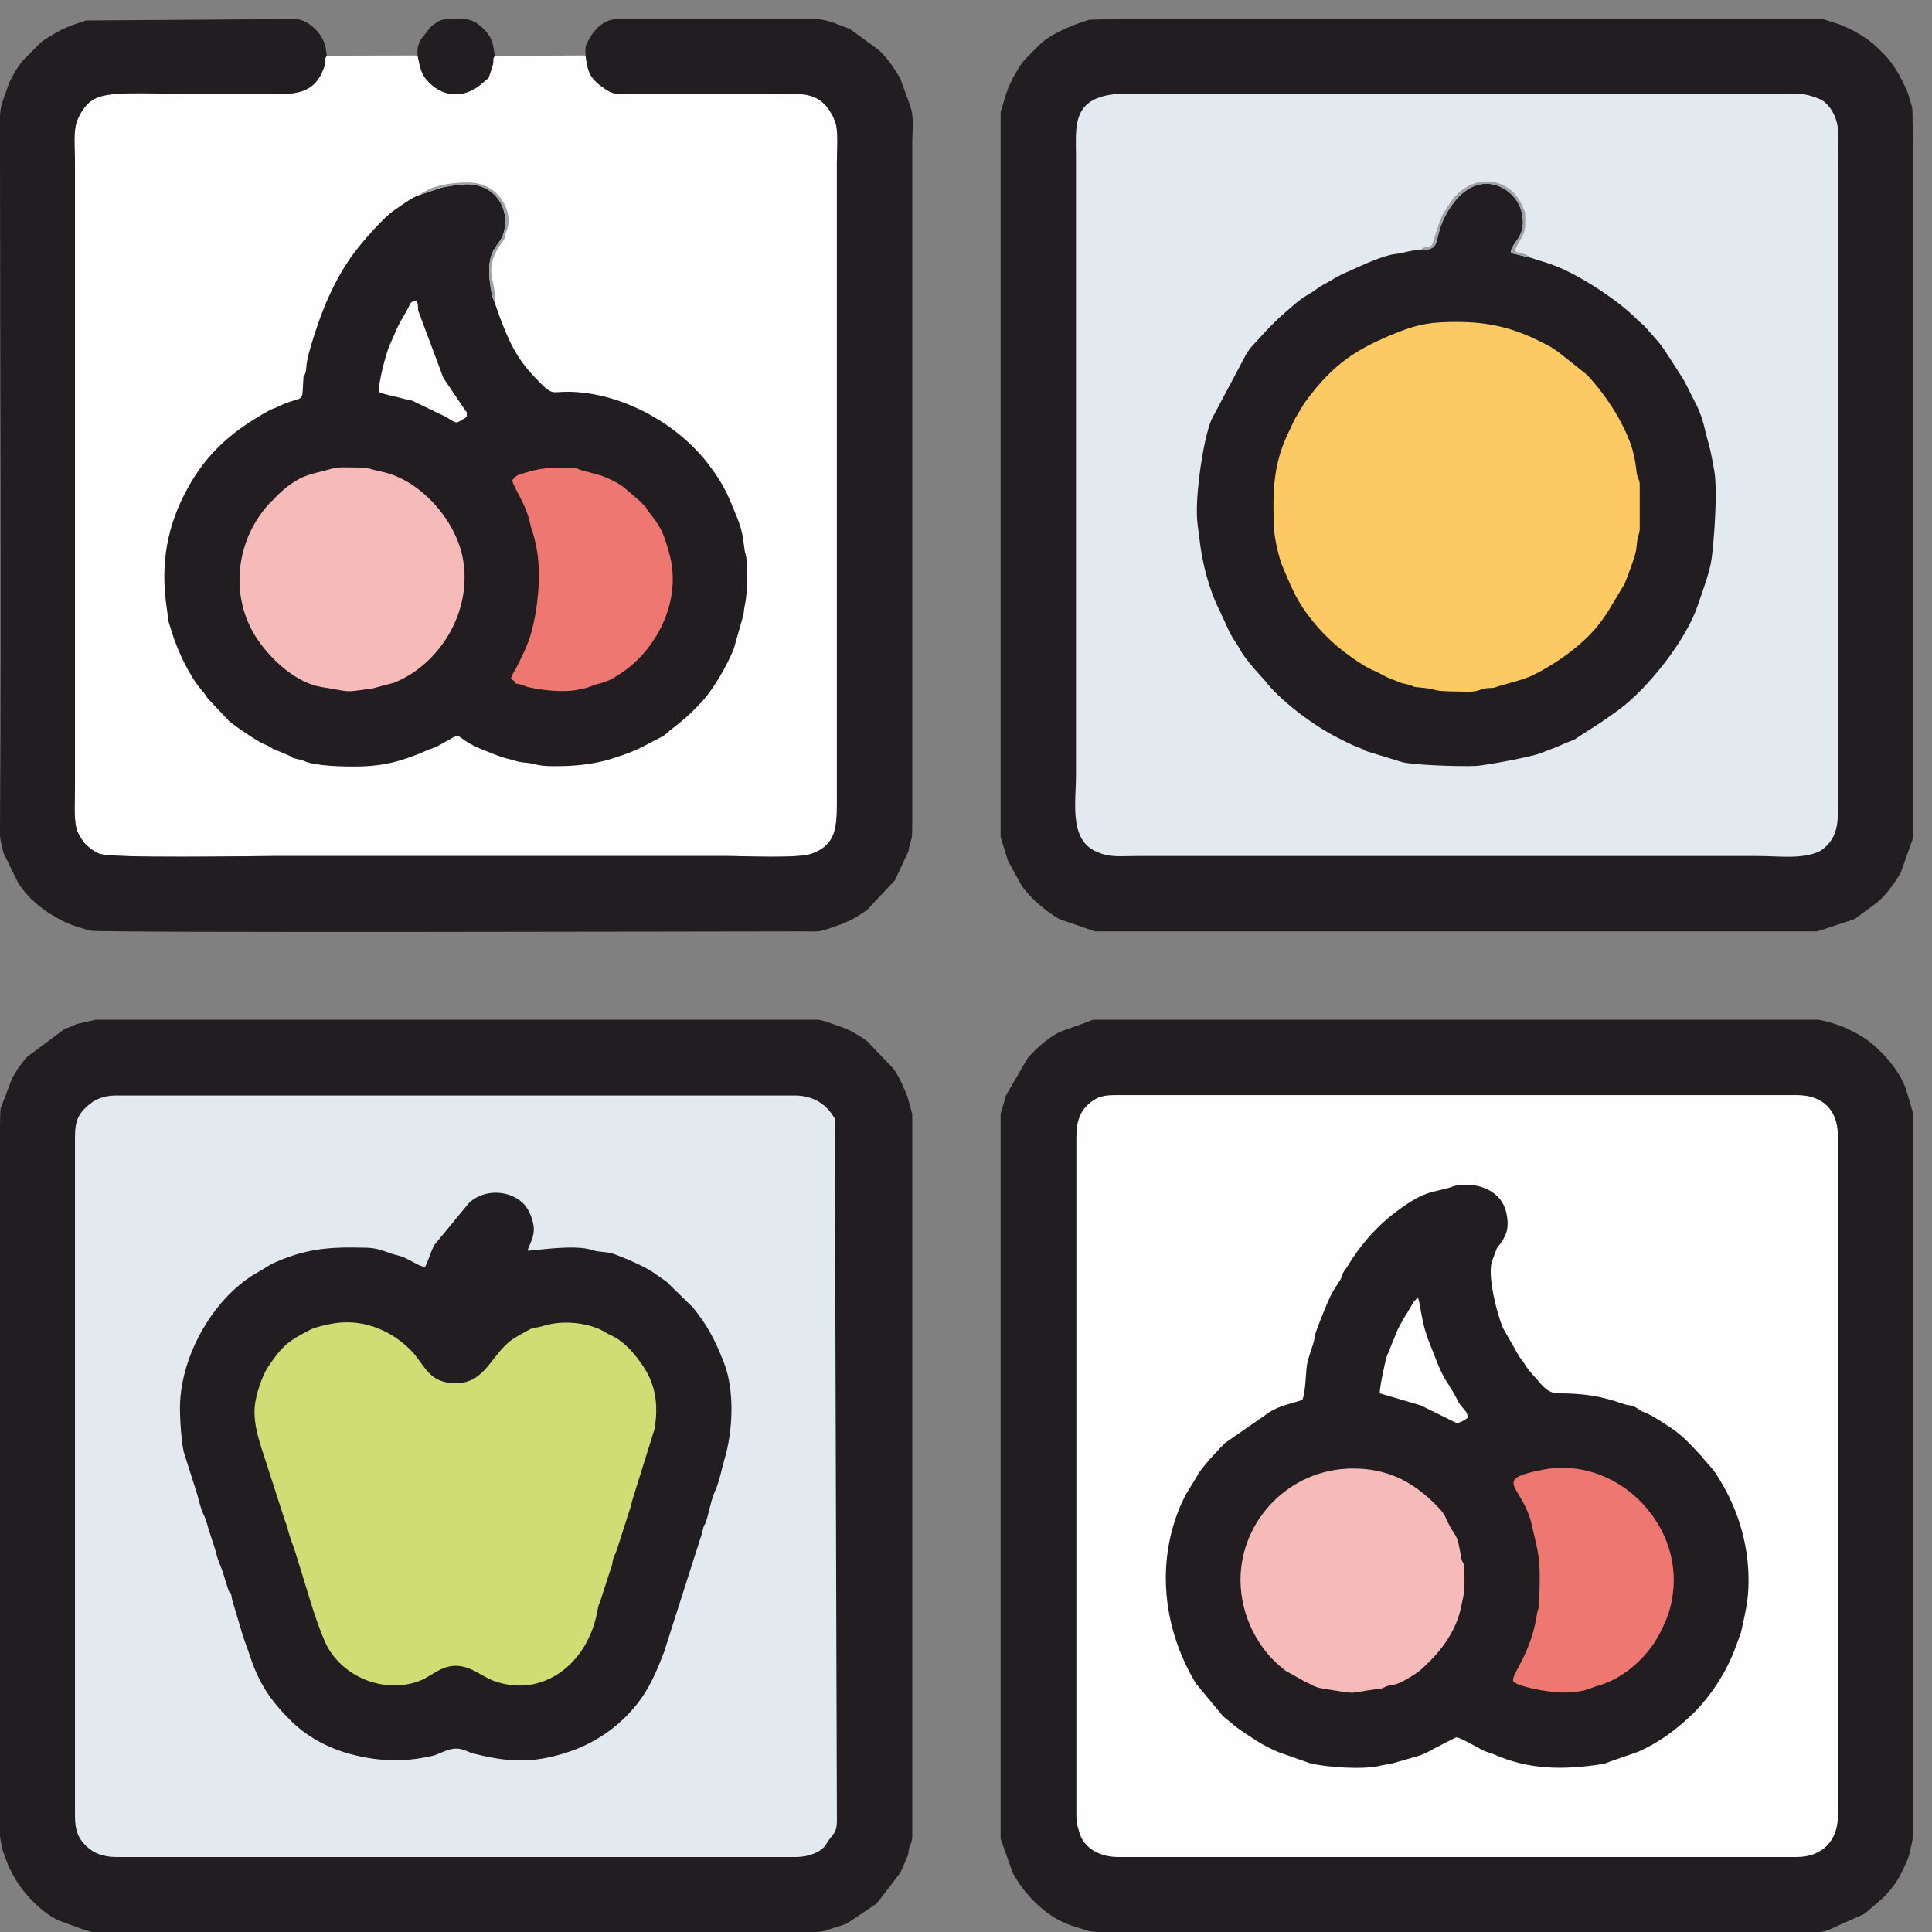 <?xml version="1.0" encoding="UTF-8"?>
<!DOCTYPE svg PUBLIC "-//W3C//DTD SVG 1.1//EN" "http://www.w3.org/Graphics/SVG/1.1/DTD/svg11.dtd">
<!-- Creator: CorelDRAW 2019 (64-Bit) -->
<svg xmlns="http://www.w3.org/2000/svg" xml:space="preserve" width="101px" height="101px" version="1.1" style="shape-rendering:geometricPrecision; text-rendering:geometricPrecision; image-rendering:optimizeQuality; fill-rule:evenodd; clip-rule:evenodd"
viewBox="0 0 101 101"
 xmlns:xlink="http://www.w3.org/1999/xlink">
 <rect x="0" y="0" width="101" height="101" fill="#808080" stroke="none"/>
 <defs>
  <style type="text/css">
   <![CDATA[
    .fil1 {fill:#FEFEFE}
    .fil4 {fill:#FCC962}
    .fil5 {fill:#F6BAB8}
    .fil6 {fill:#EE7771}
    .fil2 {fill:#E3EAEF}
    .fil3 {fill:#D0DC74}
    .fil7 {fill:#9EA3A6}
    .fil0 {fill:#211D21}
   ]]>
  </style>
 </defs>
 <g id="Слой_x0020_1">
  <g id="_2980180400064">
   <path class="fil0" d="M52.31 5.87l0 37.89 0.36 1.16c0,0.01 0.01,0.03 0.01,0.05l0.74 1.35c0.11,0.14 0.17,0.23 0.28,0.35 0.01,0.01 0.02,0.02 0.03,0.03l0.09 0.1c0.01,0.01 0.02,0.02 0.03,0.03l0.28 0.29c0.33,0.29 0.81,0.69 1.28,0.94l1.83 0.63 37.76 0 1.86 -0.61c0.07,-0.03 0.09,-0.04 0.13,-0.06l1.17 -0.86c0.01,-0.01 0.05,-0.05 0.06,-0.06l0.07 -0.06c0.43,-0.41 0.76,-0.89 1.07,-1.4l0.64 -1.8 0 -3.26 0 -0.05 0 -33.11c-0.01,-1.1 -0.02,-1.77 -0.04,-1.82l-0.22 -0.73c-0.3,-0.71 -0.63,-1.36 -1.16,-1.95 -0.01,-0.01 -0.02,-0.02 -0.03,-0.03 -0.01,-0.01 -0.02,-0.02 -0.03,-0.03l-0.38 -0.38c-0.58,-0.54 -1.24,-0.91 -1.96,-1.2l-0.53 -0.17c-0.27,-0.06 -0.18,-0.1 -0.42,-0.11l-1.72 0 -0.02 0 -34.71 0c-1.14,0.01 -1.82,0.02 -1.87,0.04 -0.71,0.23 -1.35,0.48 -1.99,0.86 -0.17,0.11 -0.33,0.22 -0.48,0.35 -0.08,0.07 -0.1,0.11 -0.19,0.18l-0.63 0.64c-0.25,0.25 -0.43,0.6 -0.61,0.91 -0.01,0.01 -0.04,0.06 -0.05,0.07l-0.26 0.56c-0.07,0.2 -0.01,0.08 -0.1,0.28l-0.29 0.98z"/>
   <path class="fil0" d="M47.69 96l0 -37.76 -0.26 -0.94c-0.19,-0.46 -0.37,-0.89 -0.64,-1.31 -0.04,-0.05 -0.04,-0.07 -0.08,-0.12l-1.36 -1.42c-0.06,-0.05 -0.12,-0.09 -0.18,-0.14 -0.38,-0.25 -0.77,-0.48 -1.2,-0.63 -0.29,-0.09 -0.98,-0.37 -1.21,-0.37l-37.76 0 -0.98 0.22c-0.12,0.04 -0.16,0.09 -0.31,0.14l-0.28 0.1c0,0 -0.08,0.05 -0.12,0.07l-1.92 1.43c0,0.01 -0.02,0.03 -0.03,0.04 -0.01,0.01 -0.02,0.02 -0.03,0.03l-0.38 0.5c-0.11,0.17 -0.2,0.34 -0.31,0.51l-0.61 1.6c-0.01,0.04 -0.02,0.33 -0.03,0.82l0 37.25 0.1 0.58c0.01,0.01 0.01,0.03 0.01,0.05l0.34 0.93c0.35,0.68 0.56,1.05 1.09,1.63 0.42,0.46 0.95,0.92 1.53,1.19l1.34 0.49c0.17,0.04 0.25,0.09 0.43,0.11l8.32 0 0.41 0 0.41 0 0.41 0 0.41 0 0.41 0 0.41 0 0.41 0 0.41 0 0.42 0 0.41 0 0.41 0 0.41 0 0.41 0 0.41 0 0.41 0 0.41 0 0.42 0 0.41 0 0.41 0 0.41 0 0.41 0 0.41 0 0.41 0 0.41 0 0.41 0 0.42 0 0.41 0 0.41 0 0.41 0 0.41 0 0.41 0 0.41 0 0.41 0 0.42 0 0.41 0 0.41 0 0.41 0 0.41 0 0.41 0 0.41 0 0.41 0 0.41 0 0.41 0 0.42 0 0.41 0 0.41 0 0.41 0 0.41 0 0.41 0 0.41 0 0.41 0 0.41 0 0.42 0 0.41 0 0.41 0 0.41 0 0.41 0 0.41 0 0.41 0 0.41 0 0.42 0 0.41 0 0.41 0 0.41 0 3.28 0c0.18,-0.02 0.33,-0.04 0.43,-0.08 0.02,0 0.03,-0.01 0.05,-0.02l0.62 -0.2c0.07,-0.02 0.13,-0.03 0.2,-0.06 0.21,-0.07 0.09,-0.03 0.26,-0.11l1.48 -0.99c0.03,-0.03 0.05,-0.05 0.09,-0.09l1.18 -1.54c0.01,-0.02 0.02,-0.03 0.03,-0.05l0.34 -0.79c0.1,-0.24 0.03,-0.08 0.08,-0.36 0.05,-0.29 0.18,-0.36 0.18,-0.71z"/>
   <path class="fil0" d="M52.31 58.24l0 37.89 0.65 1.82c0,0 0.06,0.09 0.07,0.11 0.03,0.06 0.04,0.07 0.07,0.12 0.65,1.06 1.7,2.08 2.9,2.48l0.82 0.26c0.1,0.04 0.28,0.06 0.51,0.08l3.27 0 0.51 0 0.51 0 0.52 0 0.51 0 0.52 0 0.51 0 0.51 0 0.52 0 0.51 0 0.51 0 0.52 0 0.51 0 0.52 0 0.51 0 0.51 0 0.52 0 0.51 0 0.52 0 0.51 0 0.51 0 0.52 0 0.51 0 0.52 0 0.51 0 0.51 0 0.52 0 0.51 0 0.51 0 0.52 0 0.51 0 0.52 0 0.51 0 0.51 0 0.52 0 0.51 0 0.52 0 0.51 0 0.51 0 0.52 0 0.51 0 0.52 0 0.51 0 0.51 0 0.52 0 0.51 0 0.52 0 0.51 0 0.51 0 0.52 0 0.51 0 0.52 0 0.51 0 0.51 0 0.52 0 0.51 0 0.52 0 0.51 0 0.51 0 0.52 0 0.51 0 0.51 0 0.52 0 0.51 0 0.52 0 1.72 0c0.08,-0.02 0.16,-0.04 0.24,-0.06 0.02,-0.01 -0.01,-0.01 0.14,-0.05l1.88 -0.84 1.02 -0.88c0.36,-0.39 0.7,-0.8 0.92,-1.29 0.18,-0.38 0.39,-0.77 0.46,-1.18 0.02,-0.1 0.01,-0.07 0.03,-0.16 0.05,-0.17 0.08,-0.34 0.1,-0.51l0 -1.67 0 -32.89 0 -0.05 0 -3.26 -0.37 -1.25c-0.26,-0.7 -0.71,-1.3 -1.21,-1.83l-0.16 -0.15c-0.02,-0.02 -0.05,-0.05 -0.07,-0.07l-0.19 -0.18c-0.37,-0.33 -0.82,-0.61 -1.27,-0.82l-0.25 -0.13c-0.31,-0.13 -1.2,-0.42 -1.48,-0.42l-37.76 0c-0.22,0 -0.23,0.07 -0.43,0.13l-1.4 0.5c-0.64,0.33 -1.2,0.83 -1.68,1.36l-1.14 1.96 -0.28 0.98z"/>
   <path class="fil1" d="M30.61 2.9l-4.74 0.02c-0.19,0.25 0.04,0.14 -0.21,0.8 -0.21,0.57 -0.01,0.22 -0.4,0.59 -0.91,0.83 -2.02,0.82 -2.83,0 -0.41,-0.4 -0.46,-0.75 -0.6,-1.41l-4.75 0.01c-0.13,0.19 -0.06,0.23 -0.1,0.47 -0.03,0.15 -0.1,0.29 -0.15,0.41 -0.47,1.05 -1.37,1.13 -2.41,1.13 -1.56,0 -3.12,0 -4.68,0 -1.16,0 -3.65,-0.17 -4.54,0.14 -0.58,0.19 -0.92,0.66 -1.15,1.2 -0.24,0.57 -0.13,1.49 -0.13,2.2l0 32.77c0,0.7 -0.08,1.67 0.12,2.22 0.08,0.21 0.32,0.58 0.44,0.69 0.22,0.21 0.43,0.37 0.71,0.49 0.63,0.26 7.9,0.12 9.23,0.12 7.82,0 15.65,0 23.47,0 1.01,0 3.86,0.14 4.55,-0.12 1.42,-0.53 1.31,-1.56 1.31,-3.34l0 -32.76c0,-0.63 0.1,-1.75 -0.11,-2.22l-0.11 -0.26c-0.01,-0.01 -0.01,-0.03 -0.02,-0.04l-0.05 -0.08c-0.71,-1.24 -1.72,-1.01 -3.11,-1.01l-7.02 0c-1.11,0 -1.2,0.1 -1.91,-0.42 -0.67,-0.5 -0.7,-0.89 -0.81,-1.6z"/>
   <path class="fil2" d="M57.99 4.96c-1.95,0.34 -1.74,1.74 -1.74,3.19l0 32.38c0,1.39 -0.36,3.31 1,3.96 0.74,0.36 1.25,0.26 2.21,0.26l32.38 0c1.19,0 2.32,0.18 3.25,-0.23 0.01,-0.01 0.03,-0.01 0.04,-0.02 0.01,-0.01 0.03,-0.02 0.04,-0.02l0.07 -0.05c0.98,-0.71 0.84,-1.73 0.84,-2.89l0 -32.38c0,-0.72 0.07,-1.85 -0.01,-2.52 -0.08,-0.64 -0.5,-1.3 -0.98,-1.48 -0.94,-0.36 -1.03,-0.24 -2.24,-0.24l-32.38 0c-0.78,0 -1.76,-0.09 -2.48,0.04z"/>
   <path class="fil1" d="M56.27 59.44l0 35.49c0,0.4 0.08,0.6 0.17,0.91 0.25,0.81 1.09,1.24 2,1.24l35.49 0c1.32,0 2.15,-0.84 2.15,-2.15l0 -35.55c0,-1.33 -0.77,-2.13 -2.15,-2.13l-35.55 0c-0.62,0 -1.03,0.03 -1.57,0.56 -0.39,0.4 -0.54,0.9 -0.54,1.63z"/>
   <path class="fil2" d="M3.92 59.44l0 35.49c0,0.78 0.18,1.18 0.58,1.57 0.37,0.37 0.88,0.58 1.57,0.58l35.55 0c0.57,0 1.25,-0.21 1.54,-0.62 0.01,-0.02 0.09,-0.15 0.1,-0.16 0,-0.02 0.01,-0.03 0.02,-0.04l0.32 -0.42c0.17,-0.26 0.15,-0.54 0.15,-0.91l-0.11 -36.44c0,-0.02 -0.01,-0.03 -0.02,-0.04 -0.43,-0.77 -1.17,-1.18 -2.06,-1.18l-35.49 0c-0.42,0 -0.77,0.09 -1.09,0.25 -0.05,0.03 -0.12,0.07 -0.16,0.1 -0.7,0.52 -0.9,0.92 -0.9,1.82z"/>
   <path class="fil0" d="M22.22 66.23c-0.3,0 -0.94,-0.49 -1.35,-0.58 -0.61,-0.14 -1.01,-0.4 -1.64,-0.42 -2.08,-0.06 -3.25,0.04 -5.02,0.84 -0.13,0.06 0,-0.01 -0.12,0.07 -0.01,0 -0.02,0.01 -0.03,0.02l-0.08 0.05c-0.15,0.09 -0.27,0.17 -0.43,0.26 -2.35,1.27 -4.09,4.36 -4.14,7.01 -0.02,0.56 0.08,2.13 0.23,2.53l0.67 2.11c0.09,0.32 0.18,0.75 0.33,1.05 0.01,0.01 0.01,0.03 0.02,0.04 0.16,0.33 0.2,0.64 0.33,1 0.11,0.35 0.24,0.69 0.33,1.06 0.08,0.33 0.27,0.7 0.36,1.02l0.24 0.78c0.12,0.31 0.08,0.11 0.14,0.23 0.07,0.15 0.05,0.34 0.14,0.55l0.32 1.07c0.06,0.2 0.1,0.32 0.16,0.55l0.36 1.02c0.46,1.43 1.05,2.36 2.14,3.44 0.85,0.85 1.9,1.42 3.07,1.75 1.47,0.4 2.83,0.46 4.32,0.12 0.31,-0.06 0.69,-0.3 1.03,-0.36 0.52,-0.11 0.78,0.13 1.15,0.23 1.82,0.46 3.07,0.52 4.84,-0.04 1.6,-0.5 3.03,-1.53 3.98,-2.91 0.49,-0.71 0.82,-1.51 1.14,-2.34l1.85 -5.79c0.06,-0.21 0.12,-0.31 0.16,-0.54 0.09,-0.4 0.1,-0.25 0.19,-0.51 0.17,-0.52 0.26,-1.13 0.48,-1.61 0.22,-0.48 0.33,-1.12 0.48,-1.63 0.44,-1.45 0.55,-3.58 -0.02,-5.05 -0.45,-1.15 -0.83,-1.91 -1.61,-2.88l-1.41 -1.38c-0.06,-0.04 -0.11,-0.07 -0.19,-0.13l-0.52 -0.36c-0.44,-0.3 -1.5,-0.76 -2.08,-0.96 -0.36,-0.12 -0.73,-0.07 -1.04,-0.18 -0.97,-0.34 -3.11,0.04 -3.42,0.02 0.12,-0.39 0.37,-0.71 0.32,-1.25 -0.04,-0.39 -0.27,-0.93 -0.49,-1.16 -0.67,-0.73 -2.01,-0.87 -2.87,-0.11l-1.83 2.22c-0.19,0.33 -0.32,0.86 -0.49,1.15z"/>
   <path class="fil0" d="M30.61 2.9c0.11,0.71 0.14,1.1 0.81,1.6 0.71,0.52 0.8,0.42 1.91,0.42l7.02 0c1.39,0 2.4,-0.23 3.11,1.01l0.05 0.08c0.01,0.01 0.01,0.03 0.02,0.04l0.11 0.26c0.21,0.47 0.11,1.59 0.11,2.22l0 32.76c0,1.78 0.11,2.81 -1.31,3.34 -0.69,0.26 -3.54,0.12 -4.55,0.12 -7.82,0 -15.65,0 -23.47,0 -1.33,0 -8.6,0.14 -9.23,-0.12 -0.28,-0.12 -0.49,-0.28 -0.71,-0.49 -0.12,-0.11 -0.36,-0.48 -0.44,-0.69 -0.2,-0.55 -0.12,-1.52 -0.12,-2.22l0 -32.77c0,-0.71 -0.11,-1.63 0.13,-2.2 0.23,-0.54 0.57,-1.01 1.15,-1.2 0.89,-0.31 3.38,-0.14 4.54,-0.14 1.56,0 3.12,0 4.68,0 1.04,0 1.94,-0.08 2.41,-1.13 0.05,-0.12 0.12,-0.26 0.15,-0.41 0.04,-0.24 -0.03,-0.28 0.1,-0.47 -0.01,-0.13 -0.06,-0.5 -0.1,-0.61 -0.18,-0.49 -0.51,-0.87 -0.96,-1.13 -0.01,-0.01 -0.03,-0.02 -0.04,-0.02 -0.01,-0.01 -0.03,-0.02 -0.04,-0.02 -0.15,-0.09 -0.32,-0.12 -0.5,-0.13l-0.64 0 -10.3 0.07c-0.96,0.32 -1.21,0.4 -2.09,0.95 -0.06,0.05 -0.12,0.08 -0.19,0.13 -0.01,0 -0.02,0.02 -0.03,0.03 -0.31,0.24 0.22,-0.2 -0.07,0.05l-0.91 0.92c-0.3,0.35 -0.53,0.76 -0.73,1.18l-0.38 1.07c-0.06,0.22 -0.09,0.44 -0.1,0.68l0 1.31c0,11.99 0.07,24 0,36l0 0.15c0,0.38 0.05,0.49 0.13,0.84 0.04,0.15 0.02,0.14 0.09,0.29l0.71 1.45c0.57,0.93 1.5,1.62 2.47,2.08 0.44,0.21 0.85,0.32 1.32,0.45 0.46,0.13 33.19,0.04 37.41,0.04 0.19,0 0.51,0.02 0.68,-0.01 0.36,-0.05 0.81,-0.25 1.16,-0.36l0.44 -0.19c0.18,-0.09 0.28,-0.14 0.45,-0.25l0.19 -0.12c0.01,-0.01 0.03,-0.02 0.04,-0.03 0.09,-0.06 0.11,-0.07 0.23,-0.15l1.47 -1.57 0.7 -1.5c0.16,-0.9 0.2,-0.32 0.2,-1.58l0 -35.42c0,-0.61 0.11,-1.41 -0.11,-1.98l-0.52 -1.44c-0.05,-0.1 0,0 -0.07,-0.12 -0.01,-0.01 -0.01,-0.02 -0.02,-0.03 -0.01,-0.02 -0.02,-0.03 -0.03,-0.04 -0.27,-0.47 -0.6,-0.9 -0.99,-1.28l-1.47 -1.07c-0.05,-0.03 -0.17,-0.08 -0.21,-0.1l-0.51 -0.19c-0.32,-0.14 -0.65,-0.22 -0.99,-0.26l-2.73 0 -7.83 0c-0.73,0.04 -1.2,0.61 -1.51,1.22 -0.13,0.26 -0.09,0.33 -0.09,0.68z"/>
   <path class="fil0" d="M68.08 73.19c-0.56,0.18 -1.18,0.3 -1.68,0.61l-2.35 1.63c-0.33,0.32 -1.18,1.23 -1.43,1.66 -0.19,0.34 -0.39,0.65 -0.6,0.99l-0.25 0.5c-1.37,3.09 -0.97,6.58 0.75,9.43l1.4 1.69c0.01,0.01 0.03,0.02 0.03,0.03l0.39 0.32c0.47,0.41 0.88,0.64 1.41,0.99 0.32,0.21 0.67,0.37 1.04,0.54l1.67 0.59c0.88,0.23 2.84,0.35 3.69,0.14 0.23,-0.06 0.41,-0.07 0.63,-0.12l1.18 -0.34c0.39,-0.1 0.71,-0.26 1.09,-0.48l1.06 -0.54c0.25,-0.03 1.27,0.65 1.63,0.76 0.17,0.06 0.14,0.03 0.28,0.09 1.89,0.85 3.69,0.86 5.76,0.54 0.16,-0.03 0.31,-0.1 0.41,-0.14l1.42 -0.49c1.09,-0.47 2.03,-1.17 2.9,-2.01 0.89,-0.87 1.7,-2.11 2.16,-3.3l0.34 -0.92c0.2,-0.93 0.4,-1.65 0.4,-2.7 0.01,-2.04 -0.62,-3.98 -1.72,-5.64 -0.17,-0.25 -0.35,-0.43 -0.54,-0.65 -0.21,-0.26 -0.39,-0.45 -0.6,-0.67 -0.35,-0.38 -0.83,-0.83 -1.28,-1.11 -0.4,-0.25 -0.72,-0.49 -1.15,-0.69 -0.22,-0.1 -0.25,-0.08 -0.43,-0.21 -0.5,-0.34 -0.33,-0.12 -0.89,-0.32 -1.14,-0.4 -2.1,-0.53 -3.33,-0.53 -0.64,0 -0.91,-0.52 -1.32,-0.95 -0.25,-0.27 -0.27,-0.31 -0.49,-0.65 -0.07,-0.12 -0.15,-0.19 -0.24,-0.33 -0.08,-0.13 -0.15,-0.26 -0.23,-0.4l-0.61 -1.07c-0.29,-0.64 -0.81,-2.63 -0.6,-3.45l0.27 -0.73c0.45,-0.58 0.69,-0.96 0.5,-1.84 -0.25,-1.2 -1.5,-1.62 -2.59,-1.45 -0.2,0.03 -0.3,0.11 -0.47,0.14l-0.91 0.23c-0.52,0.14 -1.09,0.5 -1.51,0.8 -1.16,0.81 -2.09,1.84 -2.82,3.05 -0.08,0.13 -0.16,0.21 -0.23,0.34 -0.1,0.18 -0.07,0.25 -0.17,0.41l-0.08 0.11c0,0.01 -0.01,0.03 -0.02,0.04l-0.25 0.39c-0.21,0.32 -0.85,1.95 -0.94,2.26 -0.05,0.19 -0.04,0.3 -0.1,0.48l-0.29 0.9c-0.14,0.57 -0.08,1.56 -0.29,2.07z"/>
   <path class="fil0" d="M21.88 10.21c-0.41,0.15 -0.91,0.54 -1.27,0.78 -0.56,0.38 -1.58,1.55 -2.03,2.14 -1.1,1.44 -1.81,3.19 -2.34,5 -0.3,1.02 -0.19,1.07 -0.26,1.32 -0.13,0.46 -0.09,-0.27 -0.15,0.91 -0.03,0.69 -0.17,0.36 -1.23,0.87 -0.21,0.11 -0.33,0.12 -0.53,0.23 -1.86,1.03 -3.23,2.17 -4.27,4.08 -1.04,1.89 -1.44,3.89 -1.08,6.27 0.15,1.01 -0.03,0.28 0.27,1.25 0.29,0.97 0.93,2.3 1.54,3.01 0.01,0.01 0.02,0.03 0.03,0.04 0.01,0.01 0.02,0.02 0.03,0.03 0.01,0.01 0.02,0.02 0.03,0.03 0.18,0.22 -0.04,-0.06 0.08,0.11 0.07,0.08 0.08,0.12 0.15,0.22l1.11 1.18c0.31,0.28 1.55,1.11 1.84,1.22 0.22,0.08 0.3,0.14 0.48,0.25l0.81 0.34c0.33,0.14 0.01,0.1 0.53,0.21 0.26,0.05 0.1,0.01 0.29,0.09 0.6,0.26 2.05,0.29 2.75,0.28 1.46,-0.01 2.44,-0.31 3.68,-0.85 0.16,-0.07 0.38,-0.13 0.55,-0.22 1.64,-0.9 0.48,-0.51 2.54,0.27 0.36,0.14 0.74,0.31 1.13,0.4 0.24,0.05 0.37,0.11 0.6,0.16 0.24,0.05 0.48,0.04 0.71,0.1 0.47,0.13 0.83,0.13 1.41,0.12 0.86,0 1.9,-0.13 2.68,-0.38 1.45,-0.46 1.5,-0.58 2.65,-1.16 0.2,-0.11 0.25,-0.19 0.42,-0.33 0.35,-0.27 0.53,-0.41 0.84,-0.68 0.29,-0.26 0.5,-0.48 0.76,-0.75 0.67,-0.7 1.37,-1.95 1.73,-2.83l0.51 -1.8c0.02,-0.24 0.05,-0.4 0.1,-0.65 0.09,-0.52 0.12,-1.63 0.06,-2.2 -0.02,-0.26 -0.09,-0.35 -0.12,-0.63 -0.07,-0.63 -0.15,-1.02 -0.38,-1.59 -0.46,-1.12 -0.63,-1.63 -1.45,-2.72 -1.53,-2.04 -4.19,-3.59 -6.8,-3.82 -1.61,-0.14 -1.22,0.36 -2.29,-0.75 -0.98,-1.02 -1.37,-1.89 -1.84,-3.12l-0.3 -0.85 -0.12 -0.3c-0.51,-2.59 0.38,-2.46 0.61,-3.35 0.33,-1.3 -0.49,-2.53 -1.99,-2.51 -0.29,0.01 -1.08,0.12 -1.34,0.2l-1.13 0.38z"/>
   <path class="fil0" d="M74.26 13.07c-0.61,0.01 -0.77,0.15 -1.33,0.21 -0.65,0.08 -1.7,0.58 -2.3,0.85 -0.39,0.17 -0.69,0.3 -1.05,0.53l-0.48 0.27c-0.08,0.04 -0.14,0.08 -0.23,0.15 -0.52,0.39 -0.57,0.31 -1.2,0.83l-0.84 0.74c-0.29,0.29 -0.55,0.54 -0.82,0.84 -0.43,0.49 -0.59,0.58 -0.88,1.06l-1.8 3.39c-0.44,1.1 -0.78,3.6 -0.76,4.87 0,0.44 0.08,0.95 0.14,1.4 0.13,1.22 0.52,2.68 1.05,3.71l0.5 1.09c0.19,0.39 0.39,0.61 0.59,0.99 0.2,0.36 0.71,0.96 1.03,1.31l0.21 0.23c0.12,0.12 0.11,0.13 0.2,0.24 0.8,0.97 2.47,2.2 3.61,2.77 0.33,0.17 0.71,0.37 1.07,0.51 0.1,0.04 0.17,0.06 0.28,0.11 0.17,0.08 0.06,0.06 0.25,0.12l1.83 0.56c0.69,0.15 2.96,0.23 3.84,0.19 0.46,-0.02 2.96,-0.49 3.35,-0.66 0.4,-0.16 0.76,-0.28 1.13,-0.45 0.19,-0.08 0.33,-0.14 0.54,-0.22 0.23,-0.1 0.08,-0.02 0.24,-0.13 0.99,-0.66 0.97,-0.58 2.19,-1.47 1.52,-1.11 3.51,-3.63 4.12,-5.42 0.23,-0.68 0.65,-1.79 0.74,-2.49 0.13,-0.96 0.32,-3.55 0.14,-4.58 -0.07,-0.38 -0.18,-1.01 -0.28,-1.37 -0.26,-0.87 -0.27,-1.39 -0.8,-2.37 -0.2,-0.37 -0.34,-0.7 -0.54,-1.05l-0.64 -1c-0.2,-0.31 -0.43,-0.67 -0.65,-0.94l-0.74 -0.84c-0.14,-0.14 -0.27,-0.22 -0.4,-0.36 -0.98,-1 -3.05,-2.35 -4.37,-2.83 -0.36,-0.14 -0.85,-0.27 -1.19,-0.39l-1.03 -0.24c-0.01,-0.58 0.94,-0.86 0.54,-2.25 -0.35,-1.19 -2.23,-2.28 -3.65,-0.21 -1.14,1.64 -0.3,2.29 -1.61,2.3z"/>
   <path class="fil3" d="M17.25 69.22c-0.32,0.07 -0.75,0.15 -1.04,0.3 -1.14,0.59 -1.45,0.82 -2.21,1.96 -0.31,0.47 -0.62,1.43 -0.68,2.02 -0.11,1.13 0.4,2.29 0.72,3.35l0.85 2.63c0.07,0.21 0.1,0.2 0.17,0.52 0.08,0.34 0.23,0.69 0.33,0.99l0.66 2.14c0.22,0.75 0.74,2.39 1.09,3 0.93,1.63 3.02,2.39 4.75,1.76 0.87,-0.31 1.5,-1.3 2.99,-0.5 0.28,0.15 0.61,0.36 0.9,0.47 2.59,0.97 5.01,-0.91 5.47,-3.75 0.03,-0.14 0.02,-0.14 0.07,-0.26 0,-0.01 0.01,-0.03 0.02,-0.04l0.04 -0.09c0.02,-0.06 0.02,-0.07 0.04,-0.14l0.51 -1.57c0.11,-0.27 0.06,-0.27 0.13,-0.53 0.04,-0.16 0.11,-0.21 0.19,-0.47l0.68 -2.12c0.08,-0.2 0.08,-0.35 0.15,-0.54l1.14 -3.65c0.19,-1.15 0.1,-2.24 -0.6,-3.28 -0.38,-0.56 -0.8,-1.07 -1.34,-1.43 -0.29,-0.19 -0.4,-0.19 -0.62,-0.33 -0.66,-0.44 -2.08,-0.71 -3.24,-0.35 -0.74,0.23 -0.21,-0.13 -1.46,0.6 -1.24,0.72 -1.51,2.4 -3.11,2.4 -1.51,0.01 -1.64,-1.02 -2.43,-1.78 -1.1,-1.07 -2.6,-1.64 -4.17,-1.31z"/>
   <path class="fil4" d="M76.16 16.83c-1.26,0 -1.94,0.09 -3.06,0.53 -2.2,0.87 -3.4,1.67 -4.82,3.59 -0.19,0.25 -0.31,0.51 -0.46,0.74 -0.16,0.24 -0.27,0.53 -0.41,0.81 -0.84,1.7 -0.9,3.12 -0.8,5.19 0.02,0.51 0.27,1.54 0.45,1.95 0.38,0.88 0.64,1.58 1.22,2.38 0.78,1.08 1.65,1.88 2.77,2.61 0.66,0.43 0.74,0.38 1.2,0.64 0.34,0.19 0.48,0.22 0.82,0.36 0.17,0.07 0.22,0.09 0.44,0.13 0.62,0.14 0.01,0.12 1,0.21 0.6,0.06 0.3,0.17 1.65,0.18 0.35,0 0.82,0.05 1.13,-0.06 0.68,-0.23 0.59,-0.03 1,-0.2 0.18,-0.07 1.3,-0.33 1.82,-0.58 1.21,-0.59 2.58,-1.56 3.41,-2.59 0.2,-0.24 0.33,-0.45 0.51,-0.7l0.9 -1.5c0.16,-0.39 0.58,-1.5 0.61,-1.81 0.08,-0.86 0.14,-0.65 0.18,-1.02l0 -2.41c-0.04,-0.3 -0.06,-0.15 -0.13,-0.42 -0.06,-0.21 -0.07,-0.85 -0.31,-1.55 -0.45,-1.32 -1.36,-2.69 -2.31,-3.71l-1.54 -1.23c-0.02,0 -0.03,-0.01 -0.04,-0.02 -0.41,-0.29 -0.44,-0.28 -0.84,-0.48 -1.45,-0.74 -2.76,-1.04 -4.39,-1.04z"/>
   <path class="fil5" d="M17.27 24.52c-0.37,0.12 -0.76,0.18 -1.17,0.32 -0.64,0.21 -1.25,0.69 -1.71,1.17 -0.01,0.02 -0.05,0.05 -0.06,0.07 -0.03,0.03 -0.08,0.08 -0.1,0.09 -1.91,1.91 -2.3,5.01 -0.76,7.27 0.74,1.09 2.05,2.28 3.36,2.48 1.66,0.26 1.02,0.29 2.65,0.07l1.15 -0.31c2.39,-0.98 4.09,-3.75 3.56,-6.52 -0.39,-2.02 -2.25,-4.09 -4.23,-4.5 -0.73,-0.15 -0.59,-0.21 -1.24,-0.22 -0.46,0 -1.06,-0.05 -1.45,0.08z"/>
   <path class="fil5" d="M70.72 76.77c-3.35,0.01 -5.87,2.75 -5.87,5.82 0,1.95 0.99,3.69 2.23,4.65 0.14,0.12 0.04,0.05 0.21,0.15l0.94 0.53c0.41,0.15 0.38,0.28 1.07,0.38 1.86,0.3 1.11,0.2 2.63,0.01 0.42,-0.05 0.26,-0.03 0.55,-0.15 0.33,-0.13 0.38,0.02 1.08,-0.39 0.61,-0.36 0.66,-0.41 1.14,-0.88 0.78,-0.76 1.47,-1.79 1.68,-2.88 0.11,-0.53 0.18,-0.66 0.18,-1.35 0,-1.35 -0.09,-0.73 -0.18,-1.27 -0.2,-1.23 -0.26,-1 -0.58,-1.59 -0.37,-0.7 -0.18,-0.59 -0.92,-1.31 -1.15,-1.09 -2.4,-1.72 -4.16,-1.72z"/>
   <path class="fil6" d="M80.66 76.83c-2.75,0.54 -1.07,0.79 -0.59,2.86 0.41,1.74 0.45,1.79 0.41,3.6 -0.03,1.06 -0.05,0.57 -0.16,1.25 -0.33,2.03 -1.39,3.08 -1.2,3.37 0.02,0.02 0.18,0.12 0.19,0.12 0.51,0.23 1.83,0.48 2.6,0.45 1.02,-0.04 1.24,-0.25 1.65,-0.36 1.33,-0.37 2.61,-1.52 3.24,-2.79 0.31,-0.61 0.55,-1.19 0.65,-1.99 0.52,-3.75 -2.99,-7.24 -6.79,-6.51z"/>
   <path class="fil6" d="M26.78 25.1c0.05,0.41 0.73,1.2 0.96,2.39 0.03,0.14 0.21,0.56 0.33,1.29 0.24,1.37 0.02,3.24 -0.34,4.44 -0.17,0.56 -0.49,1.2 -0.75,1.71 -0.13,0.24 -0.2,0.3 -0.27,0.54 0.19,0.21 0.14,0.01 0.23,0.26 0.45,0.06 0.42,0.14 0.72,0.2 0.68,0.16 1.85,0.28 2.53,0.13 0.23,-0.05 0.5,-0.09 0.7,-0.18 0.64,-0.26 0.76,-0.08 1.85,-0.88 1.59,-1.18 2.93,-3.61 2.25,-6.06 -0.24,-0.86 -0.37,-1.3 -0.92,-1.98 -0.45,-0.57 -0.1,-0.26 -0.66,-0.8l-0.78 -0.67c-0.29,-0.24 -0.8,-0.48 -1.18,-0.62l-0.89 -0.25c-0.59,-0.12 -0.11,-0.18 -1.28,-0.18 -0.7,0 -1.36,0.11 -1.97,0.32 -0.32,0.11 -0.33,0.1 -0.53,0.34z"/>
   <path class="fil1" d="M19.8 20.49c0.25,0.13 0.9,0.24 1.4,0.38 0.07,0.02 0.09,0.02 0.16,0.03 0.16,0.04 0.17,0.03 0.32,0.11l1.62 0.78c0.65,0.36 0.44,0.41 1.1,0.01 0,-0.3 0.04,-0.19 -0.1,-0.38l-1.12 -1.66 -1.32 -3.53c-0.02,-0.26 0.01,-0.35 -0.1,-0.52 -0.32,0.05 -0.31,0.18 -0.44,0.42 -0.27,0.53 -0.41,0.64 -0.71,1.37l-0.25 0.57c-0.2,0.47 -0.56,1.87 -0.56,2.42z"/>
   <path class="fil1" d="M72.13 72.84l2.14 0.63 1.89 0.93c0.19,-0.03 0.42,-0.16 0.56,-0.28 0.01,-0.36 -0.17,-0.35 -0.46,-0.8l-0.13 -0.25c-0.08,-0.15 -0.12,-0.22 -0.21,-0.37 -0.34,-0.59 -0.42,-0.58 -0.77,-1.43l-0.47 -1.19c-0.06,-0.14 -0.08,-0.27 -0.14,-0.42 -0.18,-0.48 -0.34,-1.71 -0.41,-1.82 -0.22,0.08 0.06,-0.07 -0.08,0.06l-0.12 0.13c-0.07,0.09 -0.11,0.18 -0.17,0.27 -0.1,0.16 -0.21,0.38 -0.34,0.56l-0.31 0.56c-0.02,0.04 -0.04,0.09 -0.06,0.13l-0.58 1.43c-0.09,0.39 -0.35,1.54 -0.34,1.86z"/>
   <path class="fil0" d="M21.83 2.9c0.14,0.66 0.19,1.01 0.6,1.41 0.81,0.82 1.92,0.83 2.83,0 0.39,-0.37 0.19,-0.02 0.4,-0.59 0.25,-0.66 0.02,-0.55 0.21,-0.8 -0.09,-0.45 -0.05,-0.87 -0.58,-1.4 -0.44,-0.43 -0.72,-0.51 -1.07,-0.52l-0.85 0c-0.28,0.01 -0.45,0.08 -0.84,0.39l-0.53 0.67c-0.13,0.3 -0.2,0.37 -0.17,0.84z"/>
   <path class="fil7" d="M74.26 13.07c1.31,-0.01 0.47,-0.66 1.61,-2.3 1.42,-2.07 3.3,-0.98 3.65,0.21 0.4,1.39 -0.55,1.67 -0.54,2.25l1.03 0.24c-0.38,-0.39 -0.99,-0.09 -0.72,-0.59 0.33,-0.6 0.47,-0.67 0.45,-1.45 0,-0.44 -0.04,-0.37 -0.15,-0.65 -0.67,-1.62 -2.79,-1.79 -3.83,-0.1 -0.11,0.17 -0.16,0.25 -0.29,0.45 -0.31,0.52 -0.52,1.59 -0.64,1.7 -0.2,0.17 -0.06,-0.05 -0.42,0.13 -0.18,0.09 -0.03,0.01 -0.15,0.11z"/>
   <path class="fil7" d="M21.88 10.21l1.13 -0.38c0.26,-0.08 1.05,-0.19 1.34,-0.2 1.5,-0.02 2.32,1.21 1.99,2.51 -0.23,0.89 -1.12,0.76 -0.61,3.35l0.12 0.3c0.15,-1.14 -0.69,-1.65 0.41,-3.14 0.22,-0.3 0.09,-0.26 0.23,-0.6 0.38,-0.9 -0.37,-2.52 -2.01,-2.51 -0.74,0 -1.41,0.09 -2.04,0.34l-0.51 0.29c-0.01,0.01 -0.03,0.03 -0.05,0.04z"/>
  </g>
 </g>
</svg>
